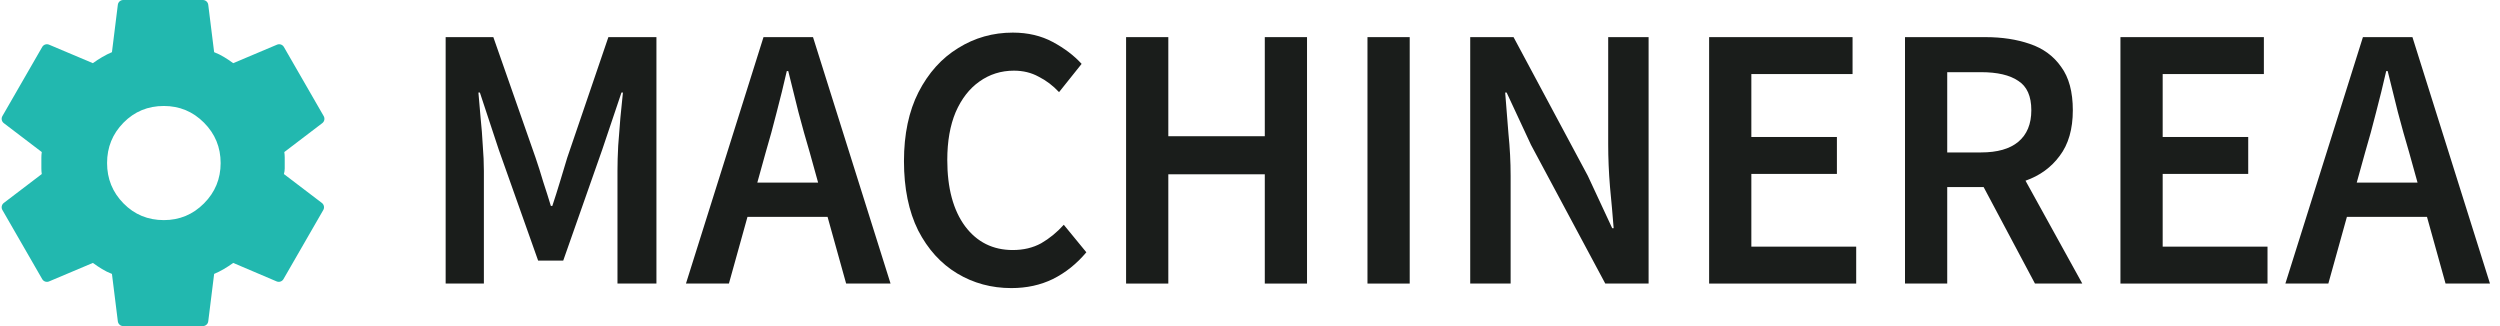 <svg width="230" height="30" viewBox="0 0 230 30" fill="none" xmlns="http://www.w3.org/2000/svg">
<path d="M41 26.088V3.416H45.387L49.272 14.509C49.518 15.226 49.752 15.965 49.976 16.728C50.221 17.468 50.456 18.207 50.679 18.947H50.813C51.059 18.207 51.293 17.468 51.516 16.728C51.74 15.965 51.963 15.226 52.186 14.509L55.971 3.416H60.392V26.088H56.808V15.723C56.808 15.006 56.83 14.232 56.875 13.4C56.942 12.545 57.009 11.69 57.076 10.835C57.165 9.98 57.243 9.205 57.31 8.512H57.176L55.401 13.781L51.818 23.973H49.507L45.89 13.781L44.148 8.512H44.014C44.081 9.205 44.148 9.98 44.215 10.835C44.304 11.69 44.371 12.545 44.416 13.4C44.483 14.232 44.517 15.006 44.517 15.723V26.088H41Z" fill="#1A1D1B"/>
<path d="M70.443 14.024L69.673 16.797H75.266L74.496 14.024C74.138 12.822 73.792 11.586 73.457 10.315C73.145 9.044 72.832 7.784 72.519 6.536H72.385C72.095 7.807 71.783 9.078 71.448 10.349C71.135 11.597 70.8 12.822 70.443 14.024ZM63.108 26.088L70.242 3.416H74.797L81.931 26.088H77.845L76.136 19.952H68.768L67.06 26.088H63.108Z" fill="#1A1D1B"/>
<path d="M93.045 26.504C91.214 26.504 89.55 26.053 88.055 25.152C86.559 24.251 85.364 22.933 84.471 21.2C83.6 19.444 83.165 17.317 83.165 14.821C83.165 12.348 83.611 10.234 84.504 8.477C85.42 6.698 86.637 5.346 88.155 4.421C89.673 3.474 91.348 3 93.179 3C94.563 3 95.791 3.289 96.863 3.867C97.934 4.444 98.817 5.115 99.509 5.877L97.432 8.477C96.874 7.876 96.249 7.403 95.557 7.056C94.887 6.686 94.128 6.501 93.279 6.501C92.096 6.501 91.035 6.836 90.097 7.507C89.182 8.154 88.456 9.09 87.921 10.315C87.407 11.54 87.15 13.007 87.15 14.717C87.15 17.306 87.697 19.34 88.791 20.819C89.885 22.275 91.348 23.003 93.179 23.003C94.161 23.003 95.032 22.795 95.791 22.379C96.55 21.94 97.242 21.373 97.868 20.68L99.944 23.211C99.051 24.274 98.024 25.094 96.863 25.672C95.724 26.227 94.451 26.504 93.045 26.504Z" fill="#1A1D1B"/>
<path d="M103.6 26.088V3.416H107.485V12.533H116.361V3.416H120.246V26.088H116.361V16.035H107.485V26.088H103.6Z" fill="#1A1D1B"/>
<path d="M125.808 26.088V3.416H129.693V26.088H125.808Z" fill="#1A1D1B"/>
<path d="M135.26 26.088V3.416H139.246L146.078 16.173L148.322 20.992H148.456C148.367 19.836 148.255 18.577 148.121 17.213C148.009 15.85 147.954 14.532 147.954 13.261V3.416H151.671V26.088H147.686L140.853 13.331L138.609 8.512H138.476C138.565 9.714 138.665 10.973 138.777 12.291C138.911 13.608 138.978 14.902 138.978 16.173V26.088H135.26Z" fill="#1A1D1B"/>
<path d="M157.239 26.088V3.416H170.435V6.813H161.124V12.603H168.995V16H161.124V22.691H170.77V26.088H157.239Z" fill="#1A1D1B"/>
<path d="M175.26 26.088V3.416H182.662C184.18 3.416 185.542 3.624 186.748 4.04C187.976 4.456 188.936 5.161 189.628 6.155C190.343 7.125 190.7 8.454 190.7 10.141C190.7 11.875 190.298 13.273 189.494 14.336C188.713 15.399 187.663 16.162 186.346 16.624L191.571 26.088H187.217L182.495 17.213H179.145V26.088H175.26ZM179.145 14.024H182.26C183.756 14.024 184.895 13.7 185.676 13.053C186.48 12.383 186.882 11.412 186.882 10.141C186.882 8.847 186.48 7.946 185.676 7.437C184.895 6.906 183.756 6.64 182.26 6.64H179.145V14.024Z" fill="#1A1D1B"/>
<path d="M195.081 26.088V3.416H208.276V6.813H198.966V12.603H206.836V16H198.966V22.691H208.611V26.088H195.081Z" fill="#1A1D1B"/>
<path d="M217.59 14.024L216.82 16.797H222.413L221.642 14.024C221.285 12.822 220.939 11.586 220.604 10.315C220.291 9.044 219.979 7.784 219.666 6.536H219.532C219.242 7.807 218.929 9.078 218.595 10.349C218.282 11.597 217.947 12.822 217.59 14.024ZM210.255 26.088L217.389 3.416H221.944L229.077 26.088H224.991L223.283 19.952H215.915L214.207 26.088H210.255Z" fill="#1A1D1B"/>
<g clip-path="url(#clip0_1217_1680)">
<path d="M11.337 30C11.085 30 10.872 29.812 10.841 29.562L10.299 25.2C9.975 25.075 9.67 24.925 9.384 24.75C9.097 24.575 8.817 24.387 8.545 24.188L4.512 25.891C4.279 25.989 4.01 25.898 3.884 25.68L0.22 19.319C0.094 19.101 0.15 18.823 0.35 18.671L3.843 16.012C3.818 15.838 3.806 15.668 3.806 15.505V14.495C3.806 14.332 3.818 14.162 3.843 13.988L0.35 11.329C0.15 11.177 0.094 10.899 0.22 10.681L3.884 4.32C4.01 4.102 4.279 4.011 4.512 4.109L8.545 5.812C8.818 5.612 9.104 5.425 9.403 5.25C9.701 5.075 10 4.925 10.299 4.8L10.841 0.438C10.872 0.188 11.085 0 11.337 0H18.663C18.915 0 19.128 0.188 19.159 0.438L19.701 4.8C20.025 4.925 20.33 5.075 20.616 5.25C20.903 5.425 21.183 5.612 21.455 5.812L25.488 4.109C25.721 4.011 25.99 4.102 26.116 4.32L29.78 10.681C29.906 10.899 29.85 11.177 29.65 11.329L26.157 13.988C26.182 14.162 26.194 14.332 26.194 14.495V15.505C26.194 15.668 26.169 15.838 26.119 16.012L29.613 18.671C29.813 18.823 29.869 19.101 29.743 19.319L26.079 25.678C25.953 25.898 25.683 25.988 25.45 25.889L21.455 24.188C21.182 24.387 20.895 24.575 20.597 24.75C20.299 24.925 20 25.075 19.701 25.2L19.159 29.562C19.128 29.812 18.915 30 18.663 30H11.337ZM15.075 20.25C16.517 20.25 17.749 19.738 18.769 18.712C19.789 17.688 20.299 16.45 20.299 15C20.299 13.55 19.789 12.312 18.769 11.287C17.749 10.262 16.517 9.75 15.075 9.75C13.607 9.75 12.369 10.262 11.361 11.287C10.353 12.312 9.85 13.55 9.851 15C9.851 16.45 10.354 17.688 11.361 18.712C12.368 19.738 13.606 20.25 15.075 20.25Z" fill="#22B8AF"/>
</g>
<defs>
<clipPath id="clip0_1217_1680">
<rect width="30" height="30" fill="white"/>
</clipPath>
</defs>
</svg>
